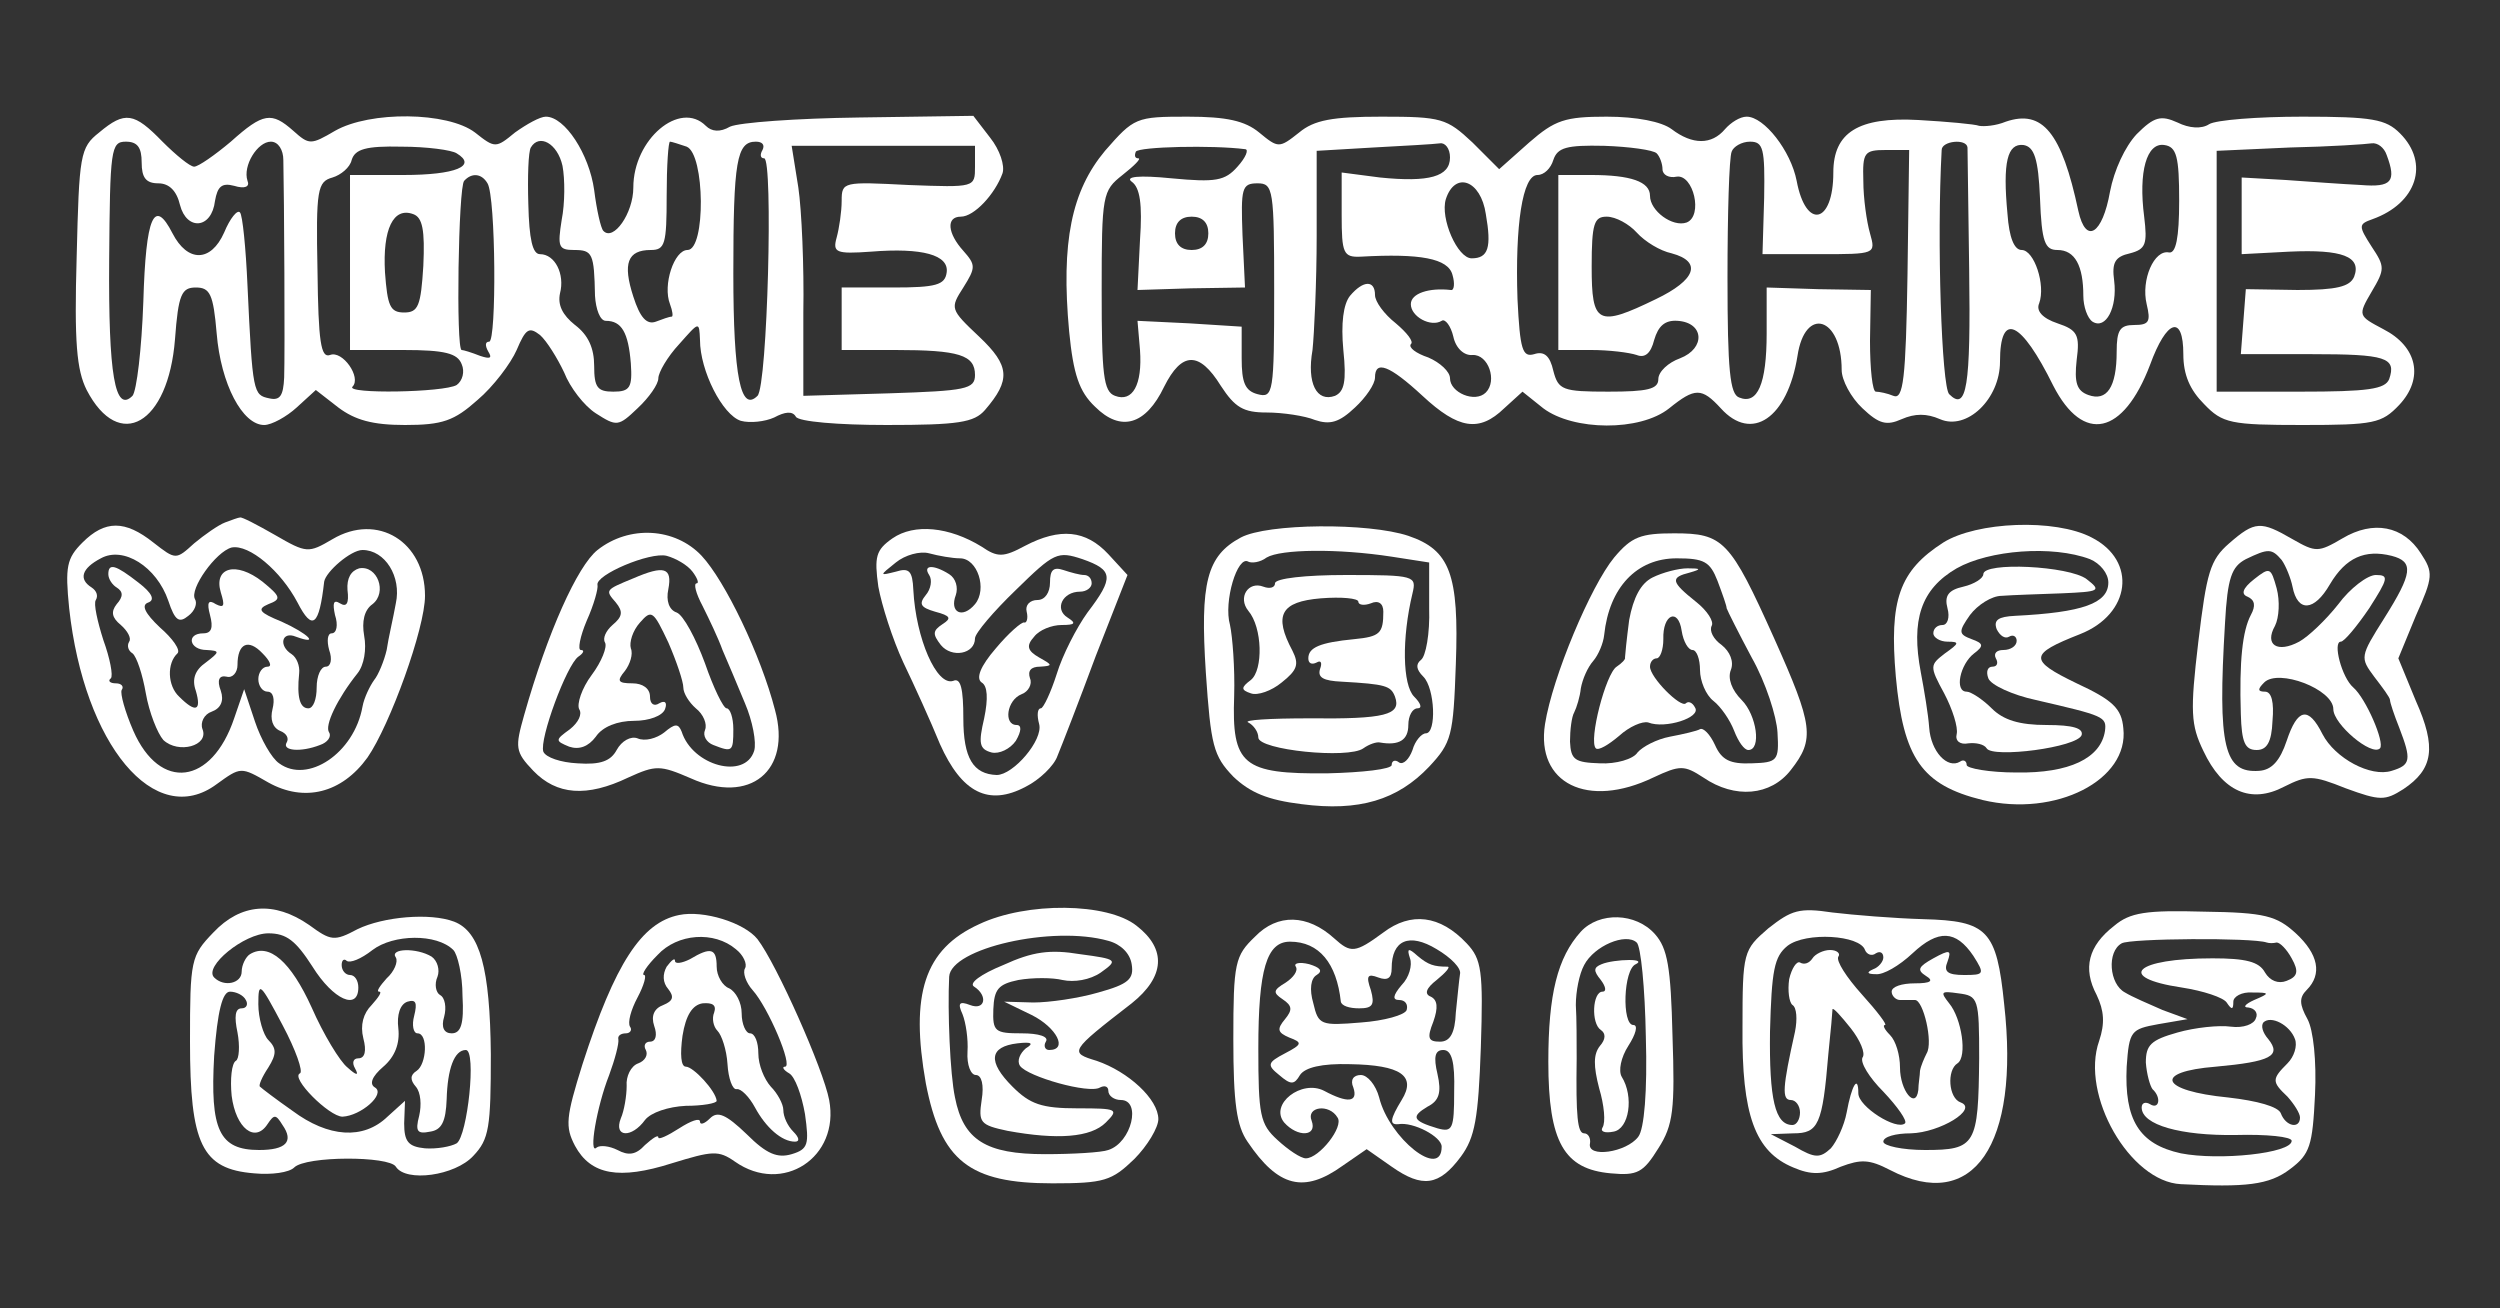 <?xml version="1.0" standalone="no"?>
<!DOCTYPE svg PUBLIC "-//W3C//DTD SVG 20010904//EN"
 "http://www.w3.org/TR/2001/REC-SVG-20010904/DTD/svg10.dtd">
<svg version="1.0" xmlns="http://www.w3.org/2000/svg"
 width="300pt" height="157pt" viewBox="0 0 300 157"
 preserveAspectRatio="xMidYMid meet">
<rect x="0" y="0" width="300" height="157" fill="#333333" stroke="none"/>
<g transform="translate(0,157) scale(0.1,-0.1)"
fill="#fff" stroke="none">
<path d="M119 1411 c-23 -18 -24 -27 -27 -149 -3 -103 0 -136 12 -160 39 -75
98 -41 106 61 4 54 8 62 25 62 17 0 21 -8 25 -55 5 -61 31 -110 57 -110 9 0
27 10 39 21 l23 21 27 -21 c20 -15 41 -21 80 -21 45 0 59 5 87 30 19 16 40 44
47 60 11 26 15 28 28 18 8 -7 21 -28 29 -45 7 -18 24 -40 38 -49 25 -16 27
-16 50 6 14 13 25 29 25 36 0 7 11 26 25 41 24 27 24 28 25 5 0 -37 27 -90 49
-97 11 -3 29 -1 40 4 13 7 22 8 26 1 3 -6 51 -10 109 -10 86 0 105 3 118 18
31 36 30 53 -7 88 -35 33 -35 34 -19 59 15 24 15 27 0 44 -19 21 -21 41 -3 41
16 0 41 27 50 52 3 9 -3 28 -15 43 l-20 26 -137 -2 c-75 -1 -144 -6 -155 -11
-12 -7 -22 -6 -29 1 -31 31 -87 -16 -87 -74 0 -31 -24 -65 -36 -52 -3 3 -8 25
-11 49 -6 43 -35 88 -58 88 -7 0 -23 -9 -37 -19 -23 -19 -24 -19 -48 0 -33 25
-126 26 -168 2 -29 -17 -31 -17 -50 0 -26 23 -36 22 -75 -13 -19 -16 -39 -30
-44 -30 -5 0 -22 14 -38 30 -34 35 -45 37 -76 11z m51 -36 c0 -18 5 -25 20
-25 13 0 22 -9 26 -26 8 -31 38 -29 42 5 3 17 8 22 23 18 13 -4 19 -1 16 6 -6
18 12 47 28 47 9 0 15 -10 15 -22 1 -42 2 -233 1 -261 -1 -22 -5 -28 -18 -25
-19 4 -20 6 -26 135 -2 46 -6 85 -9 88 -3 4 -12 -7 -19 -24 -16 -36 -44 -36
-62 -1 -22 43 -32 21 -35 -82 -2 -57 -8 -107 -13 -113 -21 -21 -29 25 -28 163
1 133 2 142 20 142 14 0 19 -7 19 -25z m378 11 c25 -15 -1 -26 -64 -26 l-64 0
0 -105 0 -105 64 0 c50 0 65 -4 70 -17 4 -9 1 -20 -6 -25 -15 -9 -134 -11
-125 -2 11 11 -12 44 -27 38 -11 -4 -14 16 -15 101 -2 98 0 107 18 112 10 3
21 12 23 21 4 13 17 17 60 16 30 0 60 -4 66 -8z m127 -15 c3 -16 3 -45 -1 -65
-5 -32 -4 -36 15 -36 22 0 24 -4 25 -55 1 -16 6 -30 13 -30 19 0 27 -14 30
-51 2 -29 -1 -34 -21 -34 -19 0 -23 5 -23 31 0 21 -7 37 -23 49 -15 12 -21 24
-18 38 6 23 -6 47 -24 47 -9 0 -13 18 -14 60 -1 33 0 63 3 68 10 17 32 5 38
-22z m149 23 c22 -9 23 -124 1 -124 -16 0 -30 -42 -21 -65 3 -8 4 -15 2 -15
-3 0 -11 -3 -19 -6 -11 -4 -19 5 -27 30 -13 40 -7 56 21 56 17 0 19 7 19 65 0
36 2 65 4 65 2 0 11 -3 20 -6z m91 -4 c-3 -5 -3 -10 2 -10 11 0 4 -273 -8
-285 -20 -20 -29 22 -29 147 0 135 4 158 27 158 8 0 11 -4 8 -10z m255 -20 c0
-25 0 -25 -80 -22 -78 4 -80 4 -80 -19 0 -13 -3 -33 -6 -44 -5 -18 -1 -20 41
-17 62 5 94 -4 91 -25 -2 -15 -13 -18 -64 -18 l-62 0 0 -37 0 -38 64 0 c77 0
96 -6 96 -30 0 -17 -11 -19 -103 -22 l-103 -3 0 100 c1 55 -2 123 -6 150 l-8
50 110 0 110 0 0 -25z m-585 -20 c10 -16 11 -190 2 -190 -5 0 -5 -5 -1 -12 5
-8 2 -9 -10 -5 -10 4 -20 7 -22 7 -7 0 -4 196 3 203 9 10 21 9 28 -3z m-77
-99 c-3 -48 -6 -56 -23 -56 -17 0 -20 8 -23 48 -3 52 10 79 34 70 11 -4 14
-19 12 -62z"/>
<path d="M1326 1389 c-40 -48 -53 -109 -43 -217 5 -51 12 -72 31 -90 31 -31
61 -22 83 24 21 42 42 43 68 1 17 -26 27 -32 55 -32 19 0 46 -4 58 -9 18 -6
29 -3 48 15 13 12 24 28 24 36 0 21 17 15 57 -22 43 -40 68 -44 98 -15 l22 20
25 -20 c36 -27 116 -28 151 0 31 25 39 25 62 0 37 -41 80 -12 92 63 9 60 53
47 53 -17 0 -12 11 -33 25 -46 20 -19 29 -21 47 -13 16 7 30 7 46 0 32 -14 72
24 72 69 0 61 25 50 64 -29 36 -70 84 -59 116 25 20 55 40 61 40 13 0 -25 8
-43 25 -60 22 -23 32 -25 118 -25 86 0 95 2 116 24 30 32 22 70 -19 91 -30 16
-31 16 -14 45 16 27 16 30 0 54 -16 25 -16 27 1 33 53 19 69 67 33 103 -17 17
-33 20 -117 20 -54 0 -104 -4 -112 -9 -9 -6 -24 -5 -38 2 -20 9 -28 7 -49 -14
-14 -15 -27 -43 -32 -69 -9 -51 -29 -64 -38 -23 -20 94 -43 122 -87 107 -12
-5 -26 -6 -32 -5 -5 2 -38 5 -73 7 -72 4 -102 -15 -102 -63 0 -62 -33 -69 -44
-10 -7 36 -39 77 -60 77 -8 0 -19 -7 -26 -15 -16 -19 -39 -19 -64 0 -12 9 -42
15 -78 15 -50 0 -62 -4 -93 -31 l-36 -32 -32 32 c-31 29 -37 31 -109 31 -59 0
-81 -4 -99 -19 -24 -19 -25 -19 -48 0 -17 14 -39 19 -86 19 -62 0 -64 -1 -99
-41z m168 2 c5 0 1 -10 -9 -21 -15 -17 -26 -19 -79 -14 -40 4 -56 2 -48 -4 10
-7 13 -27 10 -70 l-3 -60 64 2 65 1 -3 63 c-2 56 -1 62 18 62 19 0 20 -7 20
-129 0 -123 -1 -129 -20 -124 -15 4 -19 14 -19 43 l0 38 -63 4 -62 3 3 -35 c3
-42 -9 -63 -30 -55 -14 5 -16 26 -16 126 0 116 1 120 25 139 14 11 23 20 19
20 -4 0 -5 3 -3 8 4 6 92 8 131 3z m246 -10 c0 -23 -25 -30 -84 -24 l-46 6 0
-51 c0 -46 2 -51 23 -50 71 4 105 -2 110 -22 3 -10 2 -19 -2 -18 -26 3 -48 -4
-48 -17 0 -15 24 -28 37 -20 4 3 11 -6 14 -19 3 -14 13 -23 23 -22 19 1 30
-31 16 -45 -13 -13 -43 0 -43 17 0 8 -12 19 -26 25 -15 5 -24 12 -21 16 4 3
-5 14 -18 25 -14 11 -25 26 -25 34 0 18 -14 18 -30 -1 -8 -10 -11 -33 -8 -65
4 -38 1 -50 -10 -55 -22 -8 -34 15 -27 55 2 19 5 81 5 137 l0 102 68 4 c37 2
73 4 80 5 6 1 12 -6 12 -17z m248 5 c4 -4 7 -13 7 -19 0 -7 8 -11 17 -9 20 3
32 -47 12 -55 -17 -6 -44 14 -44 32 0 17 -23 25 -71 25 l-39 0 0 -105 0 -105
39 0 c22 0 46 -3 55 -6 10 -4 17 2 21 18 5 17 13 24 28 23 32 -2 34 -33 3 -45
-14 -5 -26 -16 -26 -25 0 -12 -13 -15 -60 -15 -55 0 -60 2 -66 25 -4 18 -11
24 -23 20 -14 -4 -17 5 -20 66 -3 89 6 149 24 149 8 0 16 8 19 18 5 15 16 18
61 17 30 -1 59 -5 63 -9z m129 -53 l-2 -68 68 0 c68 0 68 0 61 25 -4 14 -8 42
-8 63 -1 34 1 37 27 37 l28 0 -2 -150 c-2 -125 -5 -150 -17 -145 -7 3 -17 5
-21 5 -4 0 -7 27 -7 61 l1 61 -63 1 -62 2 0 -55 c0 -61 -11 -86 -33 -77 -11 4
-14 32 -14 144 0 76 2 144 5 151 2 6 12 12 22 12 16 0 18 -8 17 -67z m244 60
c0 -5 1 -70 2 -146 2 -142 -3 -171 -24 -150 -9 9 -15 184 -9 293 0 11 30 14
31 3z m87 -61 c2 -53 6 -62 21 -62 21 0 31 -19 31 -55 0 -13 5 -27 11 -31 16
-10 30 17 26 49 -3 22 1 29 19 33 19 5 21 11 17 44 -7 54 3 89 24 86 15 -2 18
-14 18 -67 0 -45 -4 -63 -12 -62 -18 4 -34 -33 -27 -62 5 -21 3 -25 -15 -25
-17 0 -21 -6 -21 -32 0 -43 -12 -60 -34 -52 -14 5 -17 15 -14 42 4 30 1 36
-23 44 -18 6 -26 15 -22 24 8 22 -6 64 -21 64 -9 0 -15 15 -17 43 -6 63 0 85
19 83 13 -2 18 -16 20 -64z m416 52 c12 -32 6 -39 -31 -36 -21 1 -62 4 -90 6
l-53 3 0 -46 0 -46 57 3 c64 3 87 -6 78 -30 -5 -12 -21 -16 -68 -16 l-62 1 -3
-39 -3 -39 85 0 c89 0 102 -4 93 -30 -5 -12 -25 -15 -107 -15 l-100 0 0 145 0
144 88 4 c48 1 92 4 98 5 7 1 15 -5 18 -14z m-1081 -71 c7 -40 3 -53 -17 -53
-17 0 -38 48 -31 71 11 34 42 23 48 -18z m-333 -23 c0 -13 -7 -20 -20 -20 -13
0 -20 7 -20 20 0 13 7 20 20 20 13 0 20 -7 20 -20z m514 1 c10 -11 28 -22 42
-25 37 -10 29 -32 -19 -55 -70 -34 -77 -30 -77 39 0 52 3 60 18 60 11 0 27 -9
36 -19z"/>
<path d="M270 943 c-8 -3 -25 -15 -37 -25 -22 -20 -22 -20 -49 1 -34 27 -58
27 -85 0 -19 -19 -21 -29 -16 -79 18 -164 103 -266 177 -211 29 21 29 21 62 2
43 -24 88 -13 119 30 27 39 69 155 69 194 0 65 -57 100 -111 68 -29 -17 -31
-17 -69 5 -21 12 -40 22 -42 21 -2 0 -10 -3 -18 -6z m87 -96 c18 -35 26 -28
32 25 2 12 32 38 46 38 27 0 47 -32 40 -64 -3 -17 -9 -42 -11 -56 -3 -13 -10
-30 -15 -36 -5 -7 -12 -21 -14 -32 -10 -56 -66 -93 -100 -68 -9 6 -22 29 -29
50 l-13 39 -12 -35 c-27 -80 -89 -88 -121 -15 -10 23 -16 45 -14 49 3 4 0 8
-7 8 -7 0 -10 3 -6 6 3 3 -1 24 -9 46 -7 22 -12 44 -9 48 3 5 1 11 -5 15 -16
10 -12 23 11 35 27 15 67 -10 81 -51 8 -24 13 -27 24 -18 8 6 11 15 8 20 -7
12 25 57 44 62 21 4 59 -28 79 -66z"/>
<path d="M130 881 c0 -6 5 -13 10 -16 8 -5 8 -11 0 -20 -7 -9 -6 -16 5 -25 8
-7 13 -16 10 -20 -3 -5 -1 -11 4 -14 5 -4 12 -25 16 -48 4 -23 14 -48 21 -56
18 -17 55 -7 47 13 -3 8 2 18 11 21 11 4 15 13 11 25 -5 13 -2 19 7 17 7 -2
13 5 13 14 0 26 13 32 30 14 9 -9 12 -16 6 -16 -6 0 -11 -7 -11 -15 0 -8 5
-15 11 -15 7 0 9 -9 6 -21 -3 -12 0 -22 9 -26 8 -3 11 -9 8 -14 -6 -10 17 -12
40 -3 9 3 14 10 11 15 -6 8 10 41 34 71 8 10 11 29 8 45 -3 17 0 31 10 38 18
14 6 47 -16 43 -10 -3 -15 -12 -14 -26 2 -16 -1 -21 -9 -16 -8 5 -9 0 -6 -14
4 -12 2 -22 -4 -22 -5 0 -6 -9 -3 -20 4 -11 2 -20 -4 -20 -6 0 -11 -11 -11
-25 0 -14 -4 -25 -10 -25 -10 0 -14 13 -11 42 1 9 -3 19 -9 23 -16 10 -12 28
5 21 30 -11 14 4 -17 18 -27 11 -30 15 -16 21 16 6 15 9 -7 27 -32 25 -59 17
-50 -13 5 -16 4 -19 -6 -14 -9 6 -11 2 -7 -13 4 -15 2 -22 -8 -22 -21 0 -17
-20 4 -20 16 -1 16 -2 -1 -15 -13 -9 -17 -20 -12 -34 7 -24 0 -27 -20 -7 -14
13 -15 40 -2 52 4 4 -6 18 -21 31 -18 17 -23 27 -14 30 8 3 5 11 -12 24 -27
21 -36 24 -36 10z"/>
<path d="M1071 924 c-20 -14 -22 -22 -17 -58 4 -22 17 -63 30 -91 13 -27 33
-71 44 -98 26 -58 58 -75 103 -51 16 8 34 25 38 37 5 12 26 66 46 120 l38 97
-23 25 c-27 29 -58 32 -100 10 -26 -14 -33 -14 -52 -1 -39 24 -81 28 -107 10z
m81 -24 c21 0 33 -37 18 -55 -15 -18 -31 -10 -23 11 3 9 0 20 -8 25 -19 12
-32 11 -24 -1 4 -6 2 -17 -4 -24 -9 -11 -6 -15 11 -20 19 -5 20 -8 9 -15 -12
-8 -12 -12 -2 -25 13 -16 41 -11 41 8 0 6 22 32 49 58 46 45 50 47 80 37 37
-13 38 -22 6 -64 -13 -18 -30 -51 -37 -74 -7 -22 -16 -41 -19 -41 -4 0 -5 -8
-2 -19 5 -19 -31 -61 -51 -61 -28 1 -40 20 -40 68 0 35 -3 49 -12 45 -20 -7
-45 51 -48 109 -1 23 -5 27 -21 22 -20 -5 -20 -5 0 11 11 9 29 14 40 11 11 -3
28 -6 37 -6z"/>
<path d="M1260 871 c0 -12 -6 -21 -15 -21 -9 0 -15 -6 -13 -14 2 -8 0 -14 -3
-13 -3 1 -19 -13 -34 -31 -19 -22 -24 -36 -17 -41 7 -4 8 -19 3 -43 -7 -30 -6
-37 9 -41 9 -2 22 4 29 14 7 12 7 19 1 19 -16 0 -12 30 6 37 8 3 13 12 10 19
-3 9 1 14 12 14 16 1 15 2 -1 11 -14 8 -16 14 -6 25 6 8 21 14 33 14 16 0 18
2 7 9 -16 10 -6 31 15 31 8 0 14 5 14 10 0 6 -4 10 -9 10 -5 0 -16 3 -25 6
-12 4 -16 0 -16 -15z"/>
<path d="M1489 925 c-41 -22 -49 -54 -42 -162 6 -88 9 -100 33 -125 20 -19 41
-28 82 -33 69 -9 115 5 153 45 27 29 29 37 32 123 4 108 -7 137 -57 154 -48
16 -169 15 -201 -2z m181 -23 l45 -7 0 -55 c1 -30 -4 -58 -10 -62 -6 -5 -6
-11 3 -20 14 -14 16 -68 3 -68 -5 0 -13 -9 -16 -20 -4 -11 -11 -18 -16 -15 -5
4 -9 2 -9 -3 0 -5 -35 -9 -77 -10 -102 -1 -115 10 -112 93 1 33 -2 71 -5 85
-8 28 9 84 22 76 4 -2 14 -1 22 5 17 10 85 11 150 1z"/>
<path d="M1530 870 c0 -5 -6 -7 -14 -4 -18 7 -31 -13 -18 -29 17 -20 18 -71 3
-83 -12 -9 -12 -12 0 -16 8 -3 25 3 37 13 19 15 21 22 13 38 -23 43 -14 59 34
63 25 2 45 0 45 -4 0 -4 7 -5 15 -2 9 4 15 0 15 -10 0 -26 -4 -30 -35 -33 -41
-4 -55 -10 -55 -23 0 -6 4 -8 10 -5 5 3 7 0 4 -8 -3 -10 4 -14 26 -15 53 -3
59 -5 64 -18 8 -22 -12 -27 -103 -26 -47 0 -80 -2 -73 -5 6 -3 12 -11 12 -18
0 -15 108 -26 126 -13 7 5 16 8 20 7 23 -4 34 3 34 21 0 11 5 20 11 20 6 0 4
6 -4 14 -14 14 -15 70 -2 124 5 21 3 22 -80 22 -48 0 -85 -4 -85 -10z"/>
<path d="M2332 919 c-53 -34 -65 -69 -57 -161 9 -98 31 -130 104 -148 88 -21
176 24 169 86 -2 24 -13 34 -56 54 -58 28 -57 35 4 59 61 24 69 88 14 116 -44
23 -138 19 -178 -6z m176 -20 c12 -5 22 -17 22 -28 0 -25 -31 -36 -112 -40
-20 -1 -26 -5 -22 -16 4 -8 10 -12 15 -9 5 3 9 0 9 -5 0 -6 -7 -11 -16 -11 -8
0 -12 -4 -9 -10 3 -5 2 -10 -4 -10 -6 0 -8 -6 -5 -14 3 -8 29 -20 57 -26 82
-19 85 -20 83 -37 -5 -33 -43 -51 -106 -50 -33 0 -60 5 -60 9 0 5 -4 7 -8 4
-15 -9 -35 12 -37 41 -1 15 -6 45 -10 66 -12 63 0 100 43 125 39 22 115 28
160 11z"/>
<path d="M2380 881 c0 -5 -11 -12 -24 -15 -18 -4 -23 -11 -19 -26 3 -11 0 -20
-6 -20 -6 0 -11 -4 -11 -10 0 -5 8 -10 17 -10 15 0 14 -2 -3 -14 -18 -14 -19
-15 -1 -48 10 -19 17 -41 15 -49 -2 -8 4 -13 14 -11 9 1 19 -1 22 -6 7 -12
109 1 114 16 2 8 -10 12 -42 12 -33 0 -52 6 -66 20 -11 11 -25 20 -30 20 -15
0 -8 33 9 46 12 9 11 12 -3 17 -16 6 -16 9 -2 29 9 12 26 23 38 23 13 1 45 2
72 3 46 2 48 3 30 17 -21 16 -124 21 -124 6z"/>
<path d="M2675 918 c-23 -20 -27 -35 -37 -118 -10 -84 -9 -100 6 -131 23 -49
57 -64 97 -43 28 14 34 14 74 -2 41 -15 47 -15 69 -1 36 24 40 50 15 106 l-21
51 21 51 c21 47 21 52 6 75 -21 33 -57 40 -94 18 -29 -17 -32 -17 -60 -1 -38
22 -45 22 -76 -5z m63 -20 c5 -7 11 -22 13 -32 6 -31 26 -30 45 3 19 32 42 42
74 34 27 -7 25 -21 -9 -75 -29 -46 -29 -47 -12 -70 10 -13 19 -25 19 -28 0 -3
5 -18 11 -33 15 -39 14 -45 -9 -52 -25 -8 -68 15 -83 44 -17 34 -30 31 -43 -8
-8 -24 -18 -35 -33 -36 -42 -3 -50 28 -41 177 3 55 8 68 25 77 27 13 31 13 43
-1z"/>
<path d="M2705 875 c-14 -11 -16 -18 -8 -21 9 -4 10 -11 4 -22 -10 -19 -14
-55 -12 -119 1 -34 5 -43 19 -43 12 0 18 9 19 35 2 22 -1 35 -9 35 -9 0 -9 3
-1 11 17 17 83 -8 83 -32 0 -18 46 -57 56 -47 6 7 -17 60 -32 73 -14 12 -25
55 -15 55 4 0 19 18 34 40 23 36 24 40 8 40 -10 0 -31 -16 -45 -35 -15 -19
-36 -39 -47 -45 -26 -14 -42 -4 -29 19 5 10 6 30 2 45 -7 25 -8 26 -27 11z"/>
<path d="M717 910 c-24 -19 -60 -99 -88 -198 -11 -39 -11 -44 11 -67 28 -29
64 -32 114 -8 33 15 38 15 75 -1 71 -32 121 9 101 82 -17 66 -60 155 -88 185
-32 34 -87 37 -125 7z m114 -26 c6 -8 8 -14 5 -14 -4 0 -1 -12 7 -27 8 -16 19
-39 24 -53 6 -14 18 -42 27 -64 9 -21 14 -47 11 -57 -11 -35 -74 -18 -87 23
-4 10 -8 10 -21 -1 -9 -7 -23 -11 -32 -7 -8 3 -19 -3 -25 -14 -7 -13 -19 -18
-47 -16 -20 1 -38 7 -41 14 -5 15 28 104 42 114 6 4 8 8 3 8 -4 0 -1 16 7 35
9 20 14 39 13 43 -3 12 63 40 83 35 11 -3 25 -11 31 -19z"/>
<path d="M760 876 c-34 -14 -34 -14 -21 -29 9 -11 8 -17 -4 -27 -8 -7 -12 -16
-9 -21 3 -5 -4 -23 -16 -39 -12 -16 -18 -35 -15 -41 4 -6 -1 -16 -11 -24 -18
-13 -18 -14 -1 -21 12 -4 23 0 32 12 8 12 26 19 46 19 18 0 34 6 37 14 3 8 0
11 -7 7 -6 -4 -11 -1 -11 8 0 10 -9 16 -21 16 -18 0 -19 3 -9 15 6 8 10 20 7
27 -2 7 2 21 11 31 14 16 16 14 34 -24 10 -23 18 -47 18 -54 0 -7 7 -18 15
-25 9 -7 14 -19 11 -26 -3 -7 2 -15 10 -18 23 -9 24 -8 24 19 0 14 -4 25 -8
25 -4 0 -16 25 -26 54 -11 30 -26 58 -34 61 -9 3 -13 14 -10 28 5 26 -5 29
-42 13z"/>
<path d="M1937 901 c-28 -34 -74 -143 -83 -200 -11 -71 51 -102 130 -64 32 15
37 15 60 0 38 -26 81 -22 105 9 29 37 27 53 -20 158 -53 118 -61 126 -120 126
-40 0 -51 -4 -72 -29z m124 -28 c6 -16 11 -30 11 -33 1 -3 14 -29 30 -59 17
-30 30 -71 31 -90 2 -34 0 -36 -31 -37 -26 -1 -36 4 -44 22 -6 13 -14 21 -18
19 -3 -2 -20 -6 -36 -9 -16 -3 -33 -12 -39 -19 -5 -8 -26 -14 -45 -13 -30 1
-35 4 -36 26 0 14 2 30 5 35 3 6 7 19 8 29 2 11 8 25 15 33 6 7 12 21 13 31 6
57 39 92 87 92 33 0 40 -4 49 -27z"/>
<path d="M1983 877 c-14 -7 -23 -24 -28 -51 -3 -23 -5 -43 -5 -45 1 -2 -4 -7
-10 -11 -13 -8 -34 -89 -25 -98 3 -3 15 4 28 15 12 11 28 18 35 16 20 -8 64 6
56 18 -3 6 -8 8 -11 5 -6 -6 -43 31 -43 44 0 6 4 10 8 10 4 0 8 10 8 23 -1 30
18 38 22 10 2 -13 8 -23 13 -23 5 0 9 -11 9 -24 0 -13 7 -30 16 -37 9 -7 20
-23 25 -36 5 -13 12 -23 17 -23 16 0 10 42 -8 60 -12 12 -17 26 -13 36 4 10
-1 22 -11 30 -10 7 -15 17 -12 23 3 5 -5 18 -19 29 -30 24 -31 29 -7 35 14 4
13 5 -3 5 -11 0 -30 -5 -42 -11z"/>
<path d="M256 451 c-27 -28 -28 -33 -28 -131 0 -123 14 -153 77 -158 21 -2 42
1 48 7 14 14 114 14 122 1 12 -19 71 -11 93 13 19 20 21 34 21 122 -1 103 -13
147 -44 159 -29 11 -85 6 -116 -9 -28 -15 -32 -14 -58 5 -42 29 -82 26 -115
-9z m119 -41 c25 -40 55 -53 55 -25 0 8 -4 15 -10 15 -5 0 -10 5 -10 12 0 6 3
8 6 5 4 -3 17 2 31 13 25 19 77 20 97 0 5 -5 11 -30 11 -55 2 -34 -2 -45 -13
-45 -9 0 -13 7 -9 20 3 11 1 23 -5 26 -5 3 -7 13 -3 22 3 8 0 19 -7 24 -18 11
-51 10 -43 -1 3 -5 -2 -17 -11 -25 -8 -9 -13 -16 -9 -16 4 0 -1 -7 -9 -16 -10
-10 -14 -24 -10 -40 4 -15 2 -24 -6 -24 -6 0 -8 -5 -4 -12 5 -9 2 -9 -9 1 -9
7 -29 40 -43 72 -25 55 -51 78 -74 64 -5 -3 -10 -13 -10 -21 0 -14 -21 -19
-33 -7 -13 13 36 53 65 53 22 0 33 -9 53 -40z m-15 -128 c-12 -5 35 -52 51
-52 22 1 52 27 39 35 -7 4 -4 13 10 25 14 12 20 28 18 46 -2 16 2 29 11 32 10
3 12 -1 8 -17 -3 -11 -1 -21 4 -21 13 0 11 -37 -1 -45 -8 -5 -8 -11 -1 -19 6
-7 7 -22 4 -35 -5 -19 -2 -22 13 -19 14 2 19 12 20 39 1 36 9 59 23 59 13 0 2
-103 -11 -112 -7 -4 -24 -7 -38 -6 -20 2 -25 8 -25 30 l1 27 -21 -19 c-29 -28
-71 -25 -114 7 -20 14 -37 27 -39 29 -2 1 2 11 10 23 10 16 10 23 0 33 -6 6
-12 26 -12 43 0 28 2 26 29 -25 16 -30 25 -56 21 -58z m-65 88 c3 -5 1 -10 -5
-10 -8 0 -9 -10 -5 -29 3 -16 2 -32 -2 -34 -5 -3 -7 -22 -5 -42 5 -39 28 -57
43 -34 8 12 10 12 18 -1 14 -20 4 -30 -28 -30 -48 0 -59 24 -54 113 4 54 10
77 19 77 7 0 16 -4 19 -10z"/>
<path d="M815 472 c-45 -9 -77 -58 -116 -179 -20 -64 -21 -75 -9 -98 19 -35
53 -41 116 -21 49 15 56 16 76 2 57 -40 126 5 113 74 -7 37 -63 163 -86 193
-16 20 -65 35 -94 29z m68 -41 c9 -7 14 -18 11 -23 -3 -5 1 -17 9 -26 19 -21
49 -92 39 -92 -4 0 -2 -4 5 -8 7 -4 15 -26 19 -49 5 -36 4 -42 -16 -48 -17 -5
-30 0 -54 24 -25 24 -35 28 -44 19 -7 -7 -12 -8 -12 -4 0 5 -11 1 -25 -8 -14
-9 -25 -14 -25 -11 0 4 -7 -1 -16 -9 -11 -12 -20 -13 -33 -6 -10 5 -21 6 -25
3 -10 -10 0 49 15 87 7 19 12 38 11 43 -1 4 3 7 9 7 5 0 8 4 5 8 -3 5 1 20 9
35 8 15 11 27 8 27 -4 0 3 11 16 24 24 26 68 29 94 7z"/>
<path d="M828 419 c-10 -5 -18 -6 -18 -2 0 4 -4 1 -10 -7 -5 -9 -5 -19 2 -27
7 -9 6 -14 -6 -19 -11 -4 -15 -13 -11 -25 4 -11 2 -19 -5 -19 -6 0 -8 -5 -5
-10 3 -6 -1 -13 -9 -16 -9 -3 -15 -16 -14 -27 0 -12 -3 -30 -7 -39 -9 -23 13
-24 29 -2 7 9 28 16 49 17 20 0 37 3 37 6 -1 12 -28 41 -37 41 -6 0 -7 15 -4
37 4 25 12 37 24 39 12 1 17 -2 14 -11 -3 -7 -1 -17 4 -22 5 -5 11 -23 12 -40
1 -17 6 -31 11 -30 5 1 15 -9 22 -22 13 -24 32 -41 48 -41 6 0 5 5 -2 12 -7 7
-12 18 -12 26 0 7 -7 20 -15 28 -8 9 -15 26 -15 40 0 13 -4 24 -10 24 -5 0
-10 11 -10 24 0 13 -7 26 -15 30 -8 3 -15 15 -15 26 0 22 -7 24 -32 9z"/>
<path d="M1175 461 c-66 -30 -83 -84 -64 -191 18 -93 52 -120 152 -120 62 0
71 3 98 29 16 16 29 38 29 48 0 24 -36 57 -74 70 -33 10 -33 11 42 69 40 32
42 65 6 93 -35 28 -132 29 -189 2z m155 -20 c15 -4 26 -15 28 -28 3 -18 -4
-24 -40 -34 -24 -7 -59 -12 -78 -12 l-35 1 33 -16 c30 -15 44 -42 21 -42 -5 0
-7 5 -4 10 4 6 -8 10 -29 10 -32 0 -35 2 -34 29 1 24 6 30 30 35 17 3 41 3 53
0 14 -3 33 0 46 9 21 15 20 16 -25 22 -36 6 -57 3 -92 -13 -27 -11 -42 -22
-35 -26 17 -11 13 -29 -5 -22 -13 5 -15 2 -9 -11 4 -10 7 -30 6 -45 -1 -16 4
-28 10 -28 7 0 10 -12 7 -30 -4 -27 -2 -30 31 -37 60 -11 100 -8 118 10 16 16
14 17 -34 17 -43 0 -57 5 -78 26 -30 30 -28 48 6 52 17 2 20 0 10 -6 -7 -6
-11 -15 -7 -21 9 -13 83 -34 96 -26 6 3 10 1 10 -4 0 -6 7 -11 15 -11 25 0 13
-51 -15 -60 -8 -3 -43 -5 -76 -5 -71 0 -98 17 -108 68 -6 28 -9 104 -7 145 2
34 124 62 191 43z"/>
<path d="M2122 456 c-30 -26 -31 -28 -31 -119 -1 -105 15 -149 61 -168 21 -9
35 -9 57 1 24 9 34 9 59 -4 100 -52 156 30 137 199 -9 89 -20 100 -97 102 -35
1 -84 5 -109 8 -40 6 -49 3 -77 -19z m116 -26 c2 -5 8 -8 13 -4 5 3 9 1 9 -5
0 -5 -6 -12 -12 -14 -9 -4 -7 -6 3 -6 9 -1 28 10 44 25 31 29 52 28 73 -3 14
-22 13 -23 -11 -23 -20 0 -25 4 -20 16 5 14 3 15 -17 4 -18 -10 -20 -14 -9
-21 10 -6 6 -9 -13 -9 -16 0 -28 -4 -28 -10 0 -5 5 -10 10 -10 6 0 13 0 18 0
10 0 22 -51 14 -64 -3 -6 -7 -15 -8 -21 0 -5 -2 -16 -2 -23 -3 -24 -22 -1 -22
27 0 15 -5 32 -12 39 -7 7 -9 12 -6 12 3 0 -9 16 -28 37 -18 20 -31 40 -28 45
3 4 -2 8 -10 8 -8 0 -18 -5 -21 -10 -4 -6 -10 -8 -15 -5 -4 2 -10 -7 -13 -20
-2 -14 0 -28 4 -31 5 -3 6 -17 3 -32 -15 -67 -16 -82 -5 -82 6 0 11 -7 11 -15
0 -8 -4 -15 -9 -15 -21 0 -28 31 -27 112 2 74 5 90 21 103 22 17 87 13 93 -5z
m137 -130 c-1 -104 -4 -110 -65 -110 -27 0 -50 5 -50 10 0 6 15 10 33 10 35 1
81 29 60 37 -15 5 -17 39 -4 47 12 8 5 54 -10 72 -11 14 -10 15 11 12 24 -3
25 -6 25 -78z m-140 1 c-3 -6 8 -24 25 -41 17 -18 29 -35 26 -38 -10 -9 -56
20 -56 36 0 23 -8 10 -14 -23 -3 -16 -12 -35 -19 -43 -13 -12 -19 -12 -43 2
l-29 15 27 1 c30 0 35 10 42 95 3 28 5 52 5 54 1 2 10 -8 22 -23 11 -14 18
-30 14 -35z"/>
<path d="M2537 459 c-31 -24 -38 -51 -21 -83 9 -19 10 -34 3 -55 -23 -65 37
-169 98 -172 78 -4 106 -1 131 18 24 18 27 28 30 89 2 41 -2 78 -9 91 -10 18
-10 26 -1 35 19 19 14 43 -13 68 -23 21 -37 25 -110 26 -70 2 -89 -1 -108 -17z
m183 -20 c3 -1 8 -1 12 0 4 0 12 -8 18 -19 9 -16 7 -22 -6 -27 -10 -4 -20 0
-26 10 -7 13 -23 17 -63 17 -93 0 -117 -23 -37 -35 26 -4 50 -12 54 -18 6 -9
8 -9 8 1 0 6 10 12 23 11 21 0 21 -1 2 -9 -11 -5 -14 -9 -7 -9 8 -1 12 -7 9
-13 -2 -7 -15 -12 -30 -10 -14 2 -43 -1 -64 -7 -32 -9 -38 -15 -38 -36 1 -14
5 -28 8 -32 11 -10 8 -25 -3 -18 -5 3 -10 2 -10 -4 0 -21 47 -34 113 -33 37 1
67 -2 67 -7 0 -15 -87 -24 -133 -15 -50 11 -68 40 -65 104 3 43 5 45 38 51
l35 6 -30 11 c-16 7 -37 16 -45 21 -19 10 -22 49 -4 59 10 6 157 7 174 1z m34
-116 c3 -8 -1 -21 -9 -29 -19 -19 -19 -22 0 -40 8 -9 15 -20 15 -25 0 -14 -17
-11 -23 5 -3 8 -28 15 -63 19 -82 8 -91 31 -15 37 66 6 79 13 63 33 -7 8 -9
16 -6 20 9 9 32 -3 38 -20z"/>
<path d="M1506 446 c-24 -23 -26 -31 -26 -123 0 -77 4 -104 17 -123 37 -55 68
-62 114 -29 l29 20 30 -21 c37 -26 57 -23 83 12 17 23 21 46 24 131 3 92 1
106 -17 125 -32 34 -67 38 -100 13 -34 -25 -39 -25 -59 -7 -32 29 -68 30 -95
2z m246 -45 c-1 -6 -3 -27 -5 -46 -1 -25 -7 -35 -19 -35 -14 0 -16 4 -8 24 6
17 5 26 -3 30 -8 3 -6 10 7 20 11 9 17 16 13 16 -16 0 -23 2 -36 13 -11 10
-13 9 -9 -3 3 -8 -1 -23 -10 -32 -11 -13 -11 -18 -3 -18 7 0 11 -5 9 -12 -2
-6 -27 -13 -55 -15 -48 -4 -51 -3 -57 23 -5 17 -3 30 4 34 8 5 4 9 -9 13 -12
3 -19 1 -16 -3 3 -5 -3 -13 -12 -19 -15 -9 -16 -12 -4 -20 12 -8 12 -13 3 -24
-10 -12 -9 -16 5 -22 16 -6 16 -8 -5 -19 -21 -11 -22 -14 -7 -26 14 -12 18
-12 25 0 6 9 26 14 60 13 61 -1 80 -14 62 -43 -14 -23 -15 -30 -4 -29 18 3 52
-15 52 -27 0 -40 -63 10 -75 59 -4 15 -14 27 -22 27 -9 0 -13 -6 -9 -15 6 -18
-7 -19 -35 -4 -27 14 -66 -16 -48 -38 16 -18 40 -17 33 2 -7 17 21 21 31 4 8
-11 -22 -49 -38 -49 -6 0 -21 10 -34 22 -21 19 -23 30 -23 110 0 95 10 128 38
128 35 0 56 -26 61 -72 1 -5 10 -8 22 -8 16 0 19 4 14 22 -6 17 -4 20 9 15 11
-4 16 -1 16 11 0 34 21 43 54 23 17 -10 30 -23 28 -30z m-7 -141 c0 -45 -2
-49 -20 -44 -30 9 -32 14 -12 26 14 7 17 17 12 39 -5 21 -3 29 7 29 10 0 14
-14 13 -50z"/>
<path d="M1897 452 c-28 -31 -39 -75 -39 -156 0 -97 19 -129 75 -134 32 -3 39
1 57 30 18 28 20 47 17 135 -2 83 -6 105 -21 122 -23 26 -67 27 -89 3z m78
-126 c2 -66 -2 -111 -9 -120 -14 -19 -62 -26 -58 -8 1 6 -2 12 -7 12 -8 0 -10
20 -9 90 0 19 0 48 -1 64 0 16 4 37 10 48 12 23 50 39 63 27 5 -4 10 -55 11
-113z"/>
<path d="M1922 413 c-10 -4 -10 -8 -1 -19 6 -8 7 -14 2 -14 -12 0 -14 -38 -2
-46 6 -4 6 -11 -1 -19 -8 -10 -8 -24 -1 -51 6 -20 8 -41 4 -47 -3 -5 3 -7 13
-5 19 3 25 42 10 66 -4 7 -1 23 8 37 9 14 12 25 6 25 -14 0 -12 67 3 73 6 3 3
5 -8 5 -11 0 -26 -2 -33 -5z"/>
</g>
</svg>
